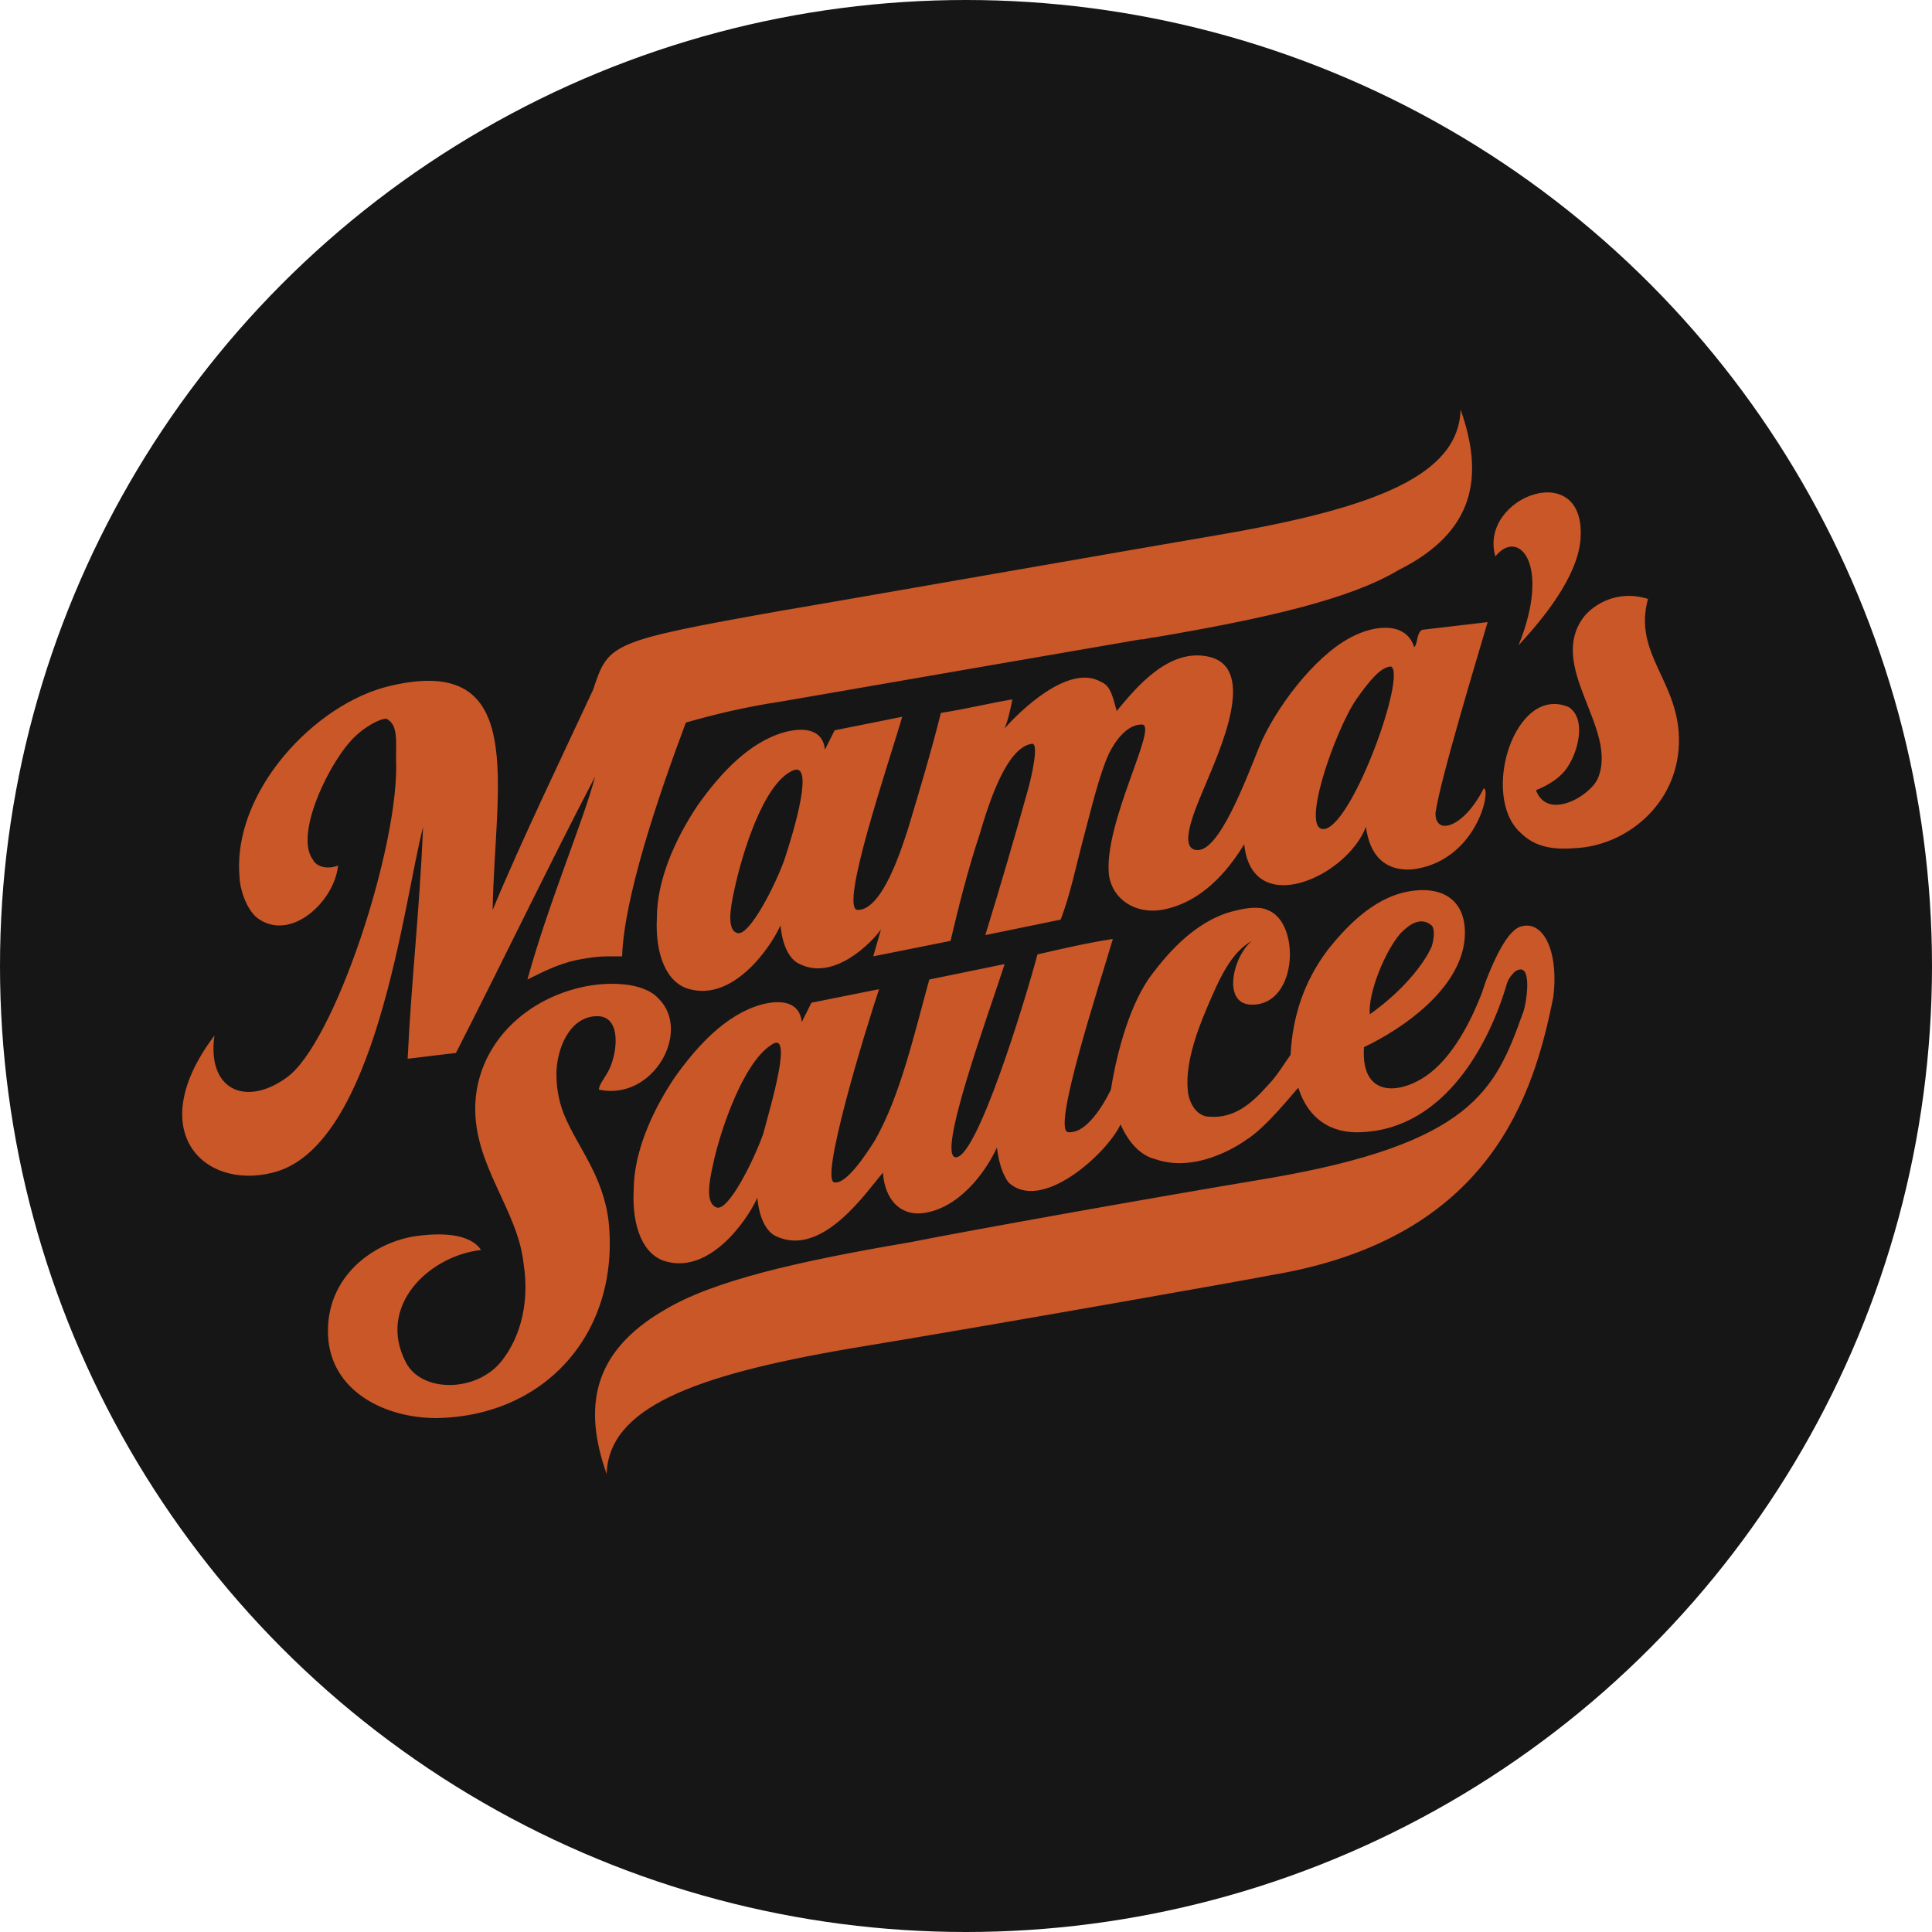 <svg xmlns="http://www.w3.org/2000/svg" viewBox="0 0 100 100" enable-background="new 0 0 100 100"><circle fill="#171617" cx="50" cy="50" r="50"/><g fill="#C95728"><path d="M31.5 63.2c-.3-2.4-1.6-3.8-2.3-5.5-.2-.5-.4-1.2-.4-2.1 0-1.2.6-2.9 2-3 1.3-.1 1.2 1.6.8 2.6-.2.5-.6.9-.6 1.2 2.8.6 4.8-3 3.1-4.7-.8-.9-2.7-.9-4-.6-3.1.7-5.4 3.1-5.5 6.1-.1 3.1 2.2 5.4 2.5 8.2.3 1.9-.1 3.7-1.1 5-1.3 1.7-4.2 1.7-5 .1-1.5-2.9 1.2-5.5 3.9-5.8-.6-.9-2.2-.9-3.5-.7-2.3.4-4.7 2.3-4.4 5.4.3 2.7 3 4 5.6 4 5.7-.1 9.5-4.5 8.9-10.2zM78.6 33.4c1.3-1.4 3-3.5 3.2-5.4.4-4.4-5.3-2.3-4.4.8 1.2-1.5 2.9.4 1.2 4.6zM85.3 31c-1.6-.5-2.8.3-3.3.9-2 2.6 1.8 5.8.7 8.4-.4.9-2.6 2.2-3.2.6.5-.2 1.3-.6 1.7-1.3.5-.8.9-2.4 0-3-2.8-1.2-4.6 4.6-2.5 6.5.7.7 1.6.9 2.8.8 2.6-.1 5.3-2.2 5.4-5.4.1-3.2-2.4-4.6-1.6-7.5zM76.8 40.8c-1 2-2.5 2.5-2.5 1.3.2-1.6 2.2-8.2 2.7-9.9l-3.4.4c-.3.2-.2.7-.4.9-.4-1.3-2-1.2-3.3-.5-1.9 1-3.9 3.7-4.7 5.6-.8 2-2.1 5.4-3.2 5.4s-.1-2.2.4-3.4c.7-1.7 2.7-6 .2-6.6-2.1-.5-3.8 1.6-4.8 2.8-.2-.7-.3-1.3-.8-1.5-1.7-1-4.3 1.6-5 2.4.2-.5.3-1 .4-1.5-1.2.2-2.4.5-3.7.7-.5 2-1.1 4-1.7 6-.3.9-1.3 4.2-2.6 4.2-1 0 1.6-7.6 2.3-10l-3.5.7-.5 1c-.1-1-1-1.2-2.1-.9-1.8.5-3.3 2.1-4.5 3.8-1.2 1.8-2.1 3.9-2.1 5.8-.1 1.9.5 3.4 1.7 3.7 2.2.6 4.1-2 4.7-3.3.1 1.1.5 1.8 1 2 1.8.9 3.8-1.2 4.2-1.8l-.4 1.4 4-.8c.4-1.7.9-3.7 1.5-5.5.5-1.7 1.4-4.5 2.7-4.7.4-.1 0 1.7-.2 2.4-.7 2.5-1.4 4.9-2.2 7.5l3.9-.8c.5-1.3.8-2.8 1.2-4.3.4-1.5.8-3.2 1.3-4.3.3-.6.9-1.5 1.7-1.5.9 0-2 5.1-1.7 7.8.2 1.3 1.4 2 2.7 1.8 2.4-.4 3.8-2.6 4.3-3.4.4 3.9 5.3 1.7 6.3-.9.2 1.5 1 2.3 2.4 2.2 3.3-.4 4.1-4.1 3.7-4.2zm-36.2 3.7c-.5 1.4-1.8 3.9-2.4 3.8-.6-.1-.4-1.3-.2-2.2.4-1.9 1.5-5.5 3-6.2 1.2-.6.1 3.1-.4 4.6zm28-1.6c-1.4.3.5-5.1 1.6-6.7.7-1 1.3-1.7 1.8-1.7.8.4-1.9 8-3.4 8.4zM78.6 48c-.6.3-1.2 1.5-1.7 2.8l-.1.3-.1.3c-.5 1.3-1.3 2.9-2.4 3.9-1.4 1.3-3.9 1.8-3.7-1.1 2.1-1 4.9-3 5.2-5.5.2-1.9-.9-2.8-2.6-2.6-1.9.2-3.4 1.7-4.5 3.1-1.2 1.6-1.8 3.4-1.9 5.4-.3.4-.7 1.1-1.2 1.6-.8.9-1.7 1.7-3 1.6-.6 0-1-.6-1.1-1.2-.2-1.4.4-3.1 1-4.5s1.2-2.8 2.3-3.4c-1 .8-1.6 3.4.1 3.3 2.3-.1 2.4-4.3.7-4.9-.4-.2-1.1-.1-1.5 0-2 .4-3.5 2-4.6 3.5-1.2 1.7-1.8 4.5-2 5.8-.1.2-1.1 2.3-2.2 2.2-.9 0 1.6-7.6 2.3-10-1.3.2-2.6.5-3.9.8-.7 2.6-3.1 10.4-4.2 10.5-1.1.1 1.7-7.5 2.5-10l-3.9.8c-.8 2.9-1.5 6-2.8 8.3-.5.8-1.5 2.3-2.1 2.2-.8 0 1.5-7.6 2.3-10l-3.5.7-.5 1c-.1-1-1-1.2-2.1-.9-1.8.5-3.3 2.1-4.5 3.8-1.2 1.8-2.1 3.9-2.1 5.8-.1 1.9.5 3.4 1.7 3.7 2.2.6 4.1-2 4.7-3.3.1 1.1.5 1.8 1 2 2.4 1.1 4.7-2.4 5.5-3.3.1 1.4.9 2.2 2 2.1 1.9-.2 3.3-2.1 3.9-3.4.1.8.3 1.4.6 1.8 1.7 1.6 5.1-1.5 5.8-3 .4.9 1 1.6 1.8 1.8 2.3.8 4.7-1 4.7-1 1-.6 2.5-2.5 2.7-2.7.5 1.6 1.7 2.4 3.3 2.3 4.3-.2 6.6-4.6 7.5-7.7.1-.3.3-.5.4-.6 1-.7.6 1.8.4 2.2-1.4 3.9-2.6 6.7-13.2 8.5-6 1-15.5 2.7-18.5 3.3-5.9 1-10.2 2-12.7 3.5-3.8 2.2-4.2 5.1-3 8.5.1-3.4 4.4-5.1 12.6-6.5 7.3-1.2 21.4-3.7 21.8-3.8 11.4-1.9 13.6-9.4 14.6-14.4.3-2.5-.6-4.1-1.8-3.6zm-6.1.3c.4-.4 1-.9 1.6-.4.2.2.1.8 0 1.1-.4.9-1.5 2.3-3.2 3.5-.1-1.1.8-3.3 1.6-4.2zm-33 10.4c-.5 1.4-1.8 4-2.4 3.8-.6-.2-.4-1.3-.2-2.2.4-1.9 1.6-5.3 3-6.2 1.2-.9 0 3.1-.4 4.6zM75.6 21.2c-.1 3.4-4.4 5.1-12.6 6.5-2.4.4-22.4 3.9-22.5 3.9-9 1.6-9 1.7-9.8 4.1-1.3 2.8-3.8 8-5.2 11.4.1-6.4 1.9-13.3-5.3-11.6-3.9.9-8.2 5.5-7.8 9.9 0 .5.3 1.6.9 2.1 1.7 1.3 4-.8 4.2-2.7-.5.2-1.1.1-1.3-.3-1-1.3.9-5.2 2.2-6.4.4-.4 1.2-.9 1.6-.9.6.3.5 1.1.5 2.1.2 4.4-3.2 14.8-5.7 16.5-2.1 1.5-4.1.6-3.7-2.2-3.7 4.9-.6 8 3 7.1 5.4-1.3 6.8-14.1 7.8-17.9-.2 4.6-.6 7.8-.8 12l2.5-.3c2.7-5.3 4.8-9.7 7.2-14.3-.6 2.3-2.4 6.5-3.5 10.5.8-.4 1.6-.8 2.5-1 .5-.1 1.1-.2 1.7-.2h.7c.1-3 1.8-8.1 3.3-12.1 1.4-.4 3-.8 5-1.1 1.7-.3 18.5-3.2 18.5-3.2.3 0 .5-.1.7-.1 5.9-1 10.2-2 12.7-3.5 4-2 4.4-4.9 3.2-8.3z"/></g></svg>